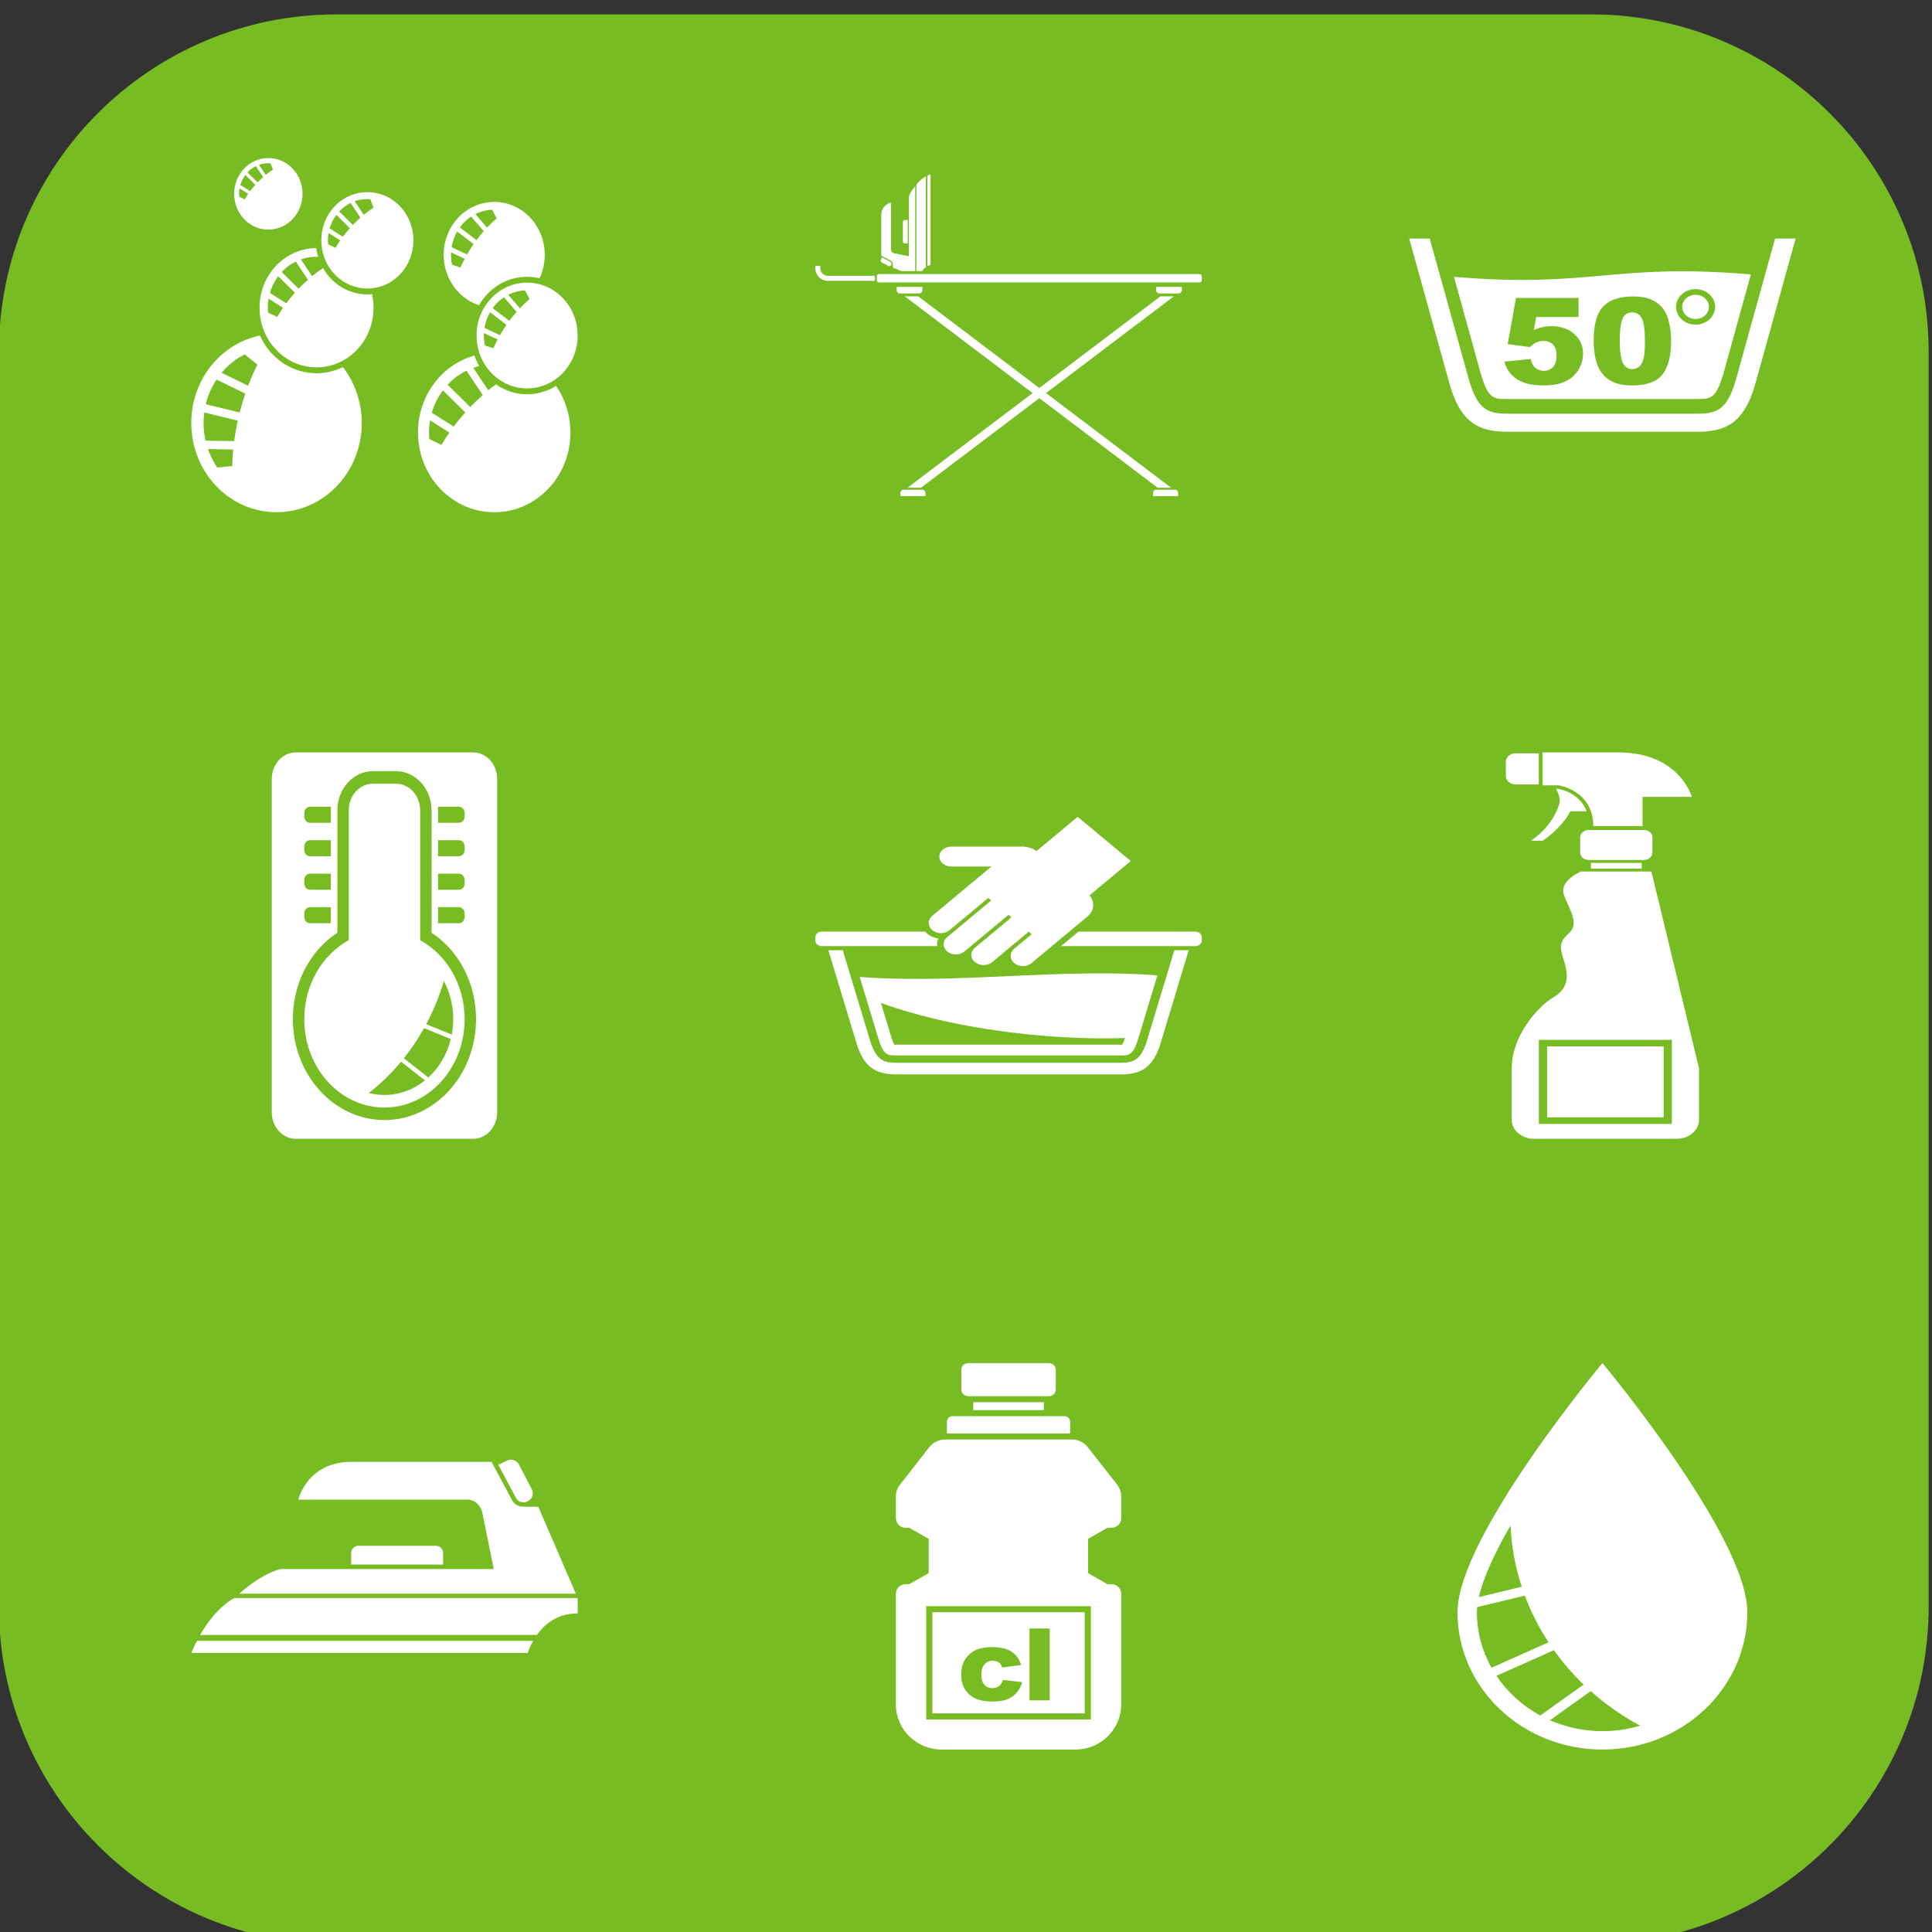 <?xml version="1.0" encoding="UTF-8" standalone="no"?>
<!-- Created with Inkscape (http://www.inkscape.org/) -->

<svg
   xmlns:dc="http://purl.org/dc/elements/1.1/"
   xmlns:cc="http://creativecommons.org/ns#"
   xmlns:rdf="http://www.w3.org/1999/02/22-rdf-syntax-ns#"
   xmlns:svg="http://www.w3.org/2000/svg"
   xmlns="http://www.w3.org/2000/svg"
   xmlns:xlink="http://www.w3.org/1999/xlink"
   xmlns:sodipodi="http://sodipodi.sourceforge.net/DTD/sodipodi-0.dtd"
   xmlns:inkscape="http://www.inkscape.org/namespaces/inkscape"
   width="600"
   height="600"
   id="svg4915"
   version="1.1"
   inkscape:version="0.48.4 r9939"
   sodipodi:docname="washingMachine.svg">
  <rect width="100%" height="100%" fill="#333333" stroke="none"/>
  <defs
     id="defs4917">
    <clipPath
       clipPathUnits="userSpaceOnUse"
       id="clipPath522">
      <path
         inkscape:connector-curvature="0"
         d="m 1127.07,5515.02 -553.34,0 c -62.738,0 -113.789,-51.05 -113.789,-113.79 l 0,-257.14 c 39.899,-12.19 83.02,-18.36 128.52,-18.36 l 0.016,0 c 63.234,0 130.64,11.86 200.312,35.25 174.281,58.49 333.511,125.52 452.071,175.77 l 0,64.48 c 0,62.74 -51.05,113.79 -113.79,113.79 l 0,0"
         id="path524" />
    </clipPath>
    <clipPath
       clipPathUnits="userSpaceOnUse"
       id="clipPath488">
      <path
         inkscape:connector-curvature="0"
         d="m 588.461,5125.73 c -45.5,0 -88.621,6.17 -128.52,18.36 l 0,257.14 c 0,62.74 51.051,113.79 113.789,113.79 l 553.34,0 c 62.74,0 113.79,-51.05 113.79,-113.79 l 0,-64.48 C 1122.3,5286.5 963.07,5219.47 788.789,5160.98 719.117,5137.59 651.711,5125.73 588.477,5125.73 l -0.016,0 0,0 z m 538.609,424.48 -553.34,0 c -82.269,0 -148.972,-66.7 -148.972,-148.98 l 0,-553.34 c 0,-82.27 66.703,-148.98 148.972,-148.98 l 553.34,0 c 82.29,0 148.98,66.71 148.98,148.98 l 0,553.34 c 0,82.28 -66.69,148.98 -148.98,148.98 l 0,0"
         id="path490" />
    </clipPath>
    <linearGradient
       x1="0"
       y1="0"
       x2="1"
       y2="0"
       gradientUnits="userSpaceOnUse"
       gradientTransform="matrix(-4e-6,-84.421,422.813,-2e-5,-126.366,552.713)"
       spreadMethod="pad"
       id="linearGradient492">
      <stop
         style="stop-opacity:1;stop-color:#78bc24"
         offset="0"
         id="stop494" />
      <stop
         style="stop-opacity:1;stop-color:#69c52f"
         offset="0.055"
         id="stop496" />
      <stop
         style="stop-opacity:1;stop-color:#3e751a"
         offset="1"
         id="stop498" />
    </linearGradient>
    <linearGradient
       inkscape:collect="always"
       xlink:href="#linearGradient492"
       id="linearGradient3024"
       gradientUnits="userSpaceOnUse"
       gradientTransform="matrix(-4e-6,-84.421,422.813,-2e-5,-126.366,552.713)"
       spreadMethod="pad"
       x1="0"
       y1="0"
       x2="1"
       y2="0" />
  </defs>
  <sodipodi:namedview
     id="base"
     pagecolor="#ffffff"
     bordercolor="#666666"
     borderopacity="1.0"
     inkscape:pageopacity="0.0"
     inkscape:pageshadow="2"
     inkscape:zoom="0.98994949"
     inkscape:cx="128.60767"
     inkscape:cy="278.29926"
     inkscape:document-units="px"
     inkscape:current-layer="layer1"
     showgrid="false"
     fit-margin-top="0"
     fit-margin-left="0"
     fit-margin-right="0"
     fit-margin-bottom="0"
     inkscape:window-width="1855"
     inkscape:window-height="1056"
     inkscape:window-x="65"
     inkscape:window-y="24"
     inkscape:window-maximized="1" />
  <g
     inkscape:label="Layer 1"
     inkscape:groupmode="layer"
     id="layer1"
     transform="translate(-243.937,-231.283)">
    <g
       id="g3014"
       transform="matrix(2,0,0,2,-243.937,-831.283)">
      <g
         id="g484"
         transform="matrix(0.352,0,0,-0.352,94.25,2487.189)">
        <g
           clip-path="url(#clipPath488)"
           id="g486">
          <g
             id="g3006">
            <g
               id="g3009">
              <path
                 id="path500"
                 style="fill:url(#linearGradient3024);fill-opacity:1;fill-rule:nonzero;stroke:none"
                 d="m 588.461,5125.73 c -45.5,0 -88.621,6.17 -128.52,18.36 l 0,257.14 c 0,62.74 51.051,113.79 113.789,113.79 l 553.34,0 c 62.74,0 113.79,-51.05 113.79,-113.79 l 0,-64.48 C 1122.3,5286.5 963.07,5219.47 788.789,5160.98 719.117,5137.59 651.711,5125.73 588.477,5125.73 l -0.016,0 0,0 z m 538.609,424.48 -553.34,0 c -82.269,0 -148.972,-66.7 -148.972,-148.98 l 0,-553.34 c 0,-82.27 66.703,-148.98 148.972,-148.98 l 553.34,0 c 82.29,0 148.98,66.71 148.98,148.98 l 0,553.34 c 0,82.28 -66.69,148.98 -148.98,148.98 l 0,0"
                 inkscape:connector-curvature="0" />
            </g>
          </g>
        </g>
      </g>
      <g
         transform="matrix(0.364,0,0,-0.444,84.57,2984.225)"
         id="g518">
        <g
           clip-path="url(#clipPath522)"
           id="g520">
          <path
             inkscape:connector-curvature="0"
             id="path534"
             style="fill:#78bc24;fill-opacity:1;fill-rule:nonzero;stroke:none"
             d="m 1127.07,5515.02 -553.34,0 c -62.738,0 -113.789,-51.05 -113.789,-113.79 l 0,-257.14 c 39.899,-12.19 83.02,-18.36 128.52,-18.36 l 0.016,0 c 63.234,0 130.64,11.86 200.312,35.25 174.281,58.49 333.511,125.52 452.071,175.77 l 0,64.48 c 0,62.74 -51.05,113.79 -113.79,113.79 l 0,0" />
        </g>
      </g>
    </g>
    <g
       id="g3293"
       transform="translate(13.691,19.341)">
      <path
         id="path928"
         style="fill:#ffffff;fill-opacity:1;fill-rule:nonzero;stroke:none"
         d="m 781.518,286.023 -11.944,43.058 c -2.637,9.696 -5.78,11.333 -11.835,11.333 l -59.692,0 c -6.053,0 -9.199,-1.636 -11.838,-11.346 l -11.942,-43.044 -6.374,0 12.319,44.403 c 3.089,11.37 7.924,15.597 17.835,15.597 l 59.692,0 c 9.911,0 14.746,-4.227 17.831,-15.587 l 12.323,-44.413 -6.375,0"
         inkscape:connector-curvature="0" />
      <path
         id="path930"
         style="fill:#ffffff;fill-opacity:1;fill-rule:nonzero;stroke:none"
         d="m 756.827,311.008 c 2.288,0 4.14,-1.683 4.14,-3.758 0,-2.077 -1.853,-3.759 -4.14,-3.759 -2.29,0 -4.142,1.683 -4.142,3.759 0,2.075 1.853,3.758 4.142,3.758"
         inkscape:connector-curvature="0" />
      <path
         id="path932"
         style="fill:#ffffff;fill-opacity:1;fill-rule:nonzero;stroke:none"
         d="m 737.162,326.573 c 0.829,0 1.551,-0.264 2.16,-0.793 0.609,-0.529 1.057,-1.363 1.343,-2.506 0.288,-1.142 0.434,-2.922 0.434,-5.34 0,-3.548 -0.33,-5.932 -0.994,-7.154 -0.662,-1.22 -1.656,-1.832 -2.984,-1.832 -1.35,0 -2.326,0.624 -2.93,1.87 -0.602,1.244 -0.904,3.551 -0.904,6.916 0,3.402 0.331,5.726 0.994,6.971 0.663,1.246 1.622,1.868 2.88,1.868"
         inkscape:connector-curvature="0" />
      <path
         id="path934"
         style="fill:#ffffff;fill-opacity:1;fill-rule:nonzero;stroke:none"
         d="m 697.943,335.855 59.691,0 c 3.788,0 5.686,0 8.042,-8.657 l 8.331,-30.032 c -42.794,-3.642 -49.435,4.349 -92.227,0.745 l 8.131,29.317 c 2.348,8.627 4.246,8.627 8.033,8.627 z m 58.883,-34.12 c 3.355,0 6.074,2.469 6.074,5.515 0,3.045 -2.72,5.513 -6.074,5.513 -3.358,0 -6.075,-2.469 -6.075,-5.513 0,-3.046 2.717,-5.515 6.075,-5.515 z m -28.629,5.317 c 2.013,-2.028 5.081,-3.043 9.206,-3.043 1.98,0 3.607,0.222 4.88,0.665 1.269,0.443 2.309,1.022 3.11,1.733 0.803,0.71 1.437,1.458 1.899,2.241 0.461,0.784 0.832,1.698 1.114,2.743 0.549,1.994 0.823,4.072 0.823,6.233 0,4.848 -0.901,8.396 -2.712,10.645 -1.804,2.247 -4.918,3.37 -9.336,3.37 -2.476,0 -4.478,-0.359 -6.004,-1.077 -1.527,-0.715 -2.778,-1.767 -3.756,-3.152 -0.709,-0.982 -1.262,-2.328 -1.657,-4.037 -0.395,-1.707 -0.591,-3.592 -0.591,-5.658 0,-5.079 1.006,-8.632 3.022,-10.663 z m -15.673,11.884 c -0.75,-0.742 -1.747,-1.113 -2.993,-1.113 -0.789,0 -1.552,0.175 -2.291,0.529 -0.546,0.255 -1.149,0.716 -1.807,1.384 l -6.966,-0.911 2.589,-14.362 19.419,0 0,5.925 -13.153,0 -0.704,4.008 c 0.911,-0.389 1.811,-0.68 2.7,-0.875 0.891,-0.195 1.77,-0.291 2.643,-0.291 2.944,0 5.334,0.808 7.169,2.423 1.833,1.617 2.751,3.651 2.751,6.106 0,1.725 -0.471,3.384 -1.415,4.975 -0.944,1.592 -2.284,2.806 -4.018,3.646 -1.735,0.837 -3.952,1.256 -6.658,1.256 -1.941,0 -3.602,-0.167 -4.988,-0.502 -1.386,-0.333 -2.564,-0.831 -3.534,-1.493 -0.972,-0.664 -1.759,-1.415 -2.362,-2.251 -0.6,-0.838 -1.102,-1.882 -1.504,-3.134 l 8.272,-0.82 c 0.201,1.203 0.67,2.117 1.406,2.742 0.736,0.626 1.612,0.939 2.63,0.939 1.139,0 2.078,-0.392 2.821,-1.176 0.743,-0.783 1.116,-1.953 1.116,-3.508 0,-1.592 -0.375,-2.758 -1.125,-3.499"
         inkscape:connector-curvature="0" />
    </g>
    <g
       id="g3299"
       transform="translate(-20.959,11.743)">
      <path
         id="path1086"
         style="fill:#ffffff;fill-opacity:1;fill-rule:nonzero;stroke:none"
         d="m 778.065,484.353 0,-4.785 c 0,-1.253 -1.191,-2.268 -2.655,-2.268 l -17.119,0 c -1.466,0 -2.657,1.015 -2.657,2.268 l 0,4.785 c 0,1.251 1.191,2.264 2.657,2.264 l 17.119,0 c 1.464,0 2.655,-1.013 2.655,-2.264"
         inkscape:connector-curvature="0" />
      <path
         id="path1088"
         style="fill:#ffffff;fill-opacity:1;fill-rule:nonzero;stroke:none"
         d="m 758.976,489.301 15.76,0 0,-1.781 -15.76,0 0,1.781 z"
         inkscape:connector-curvature="0" />
      <path
         id="path1090"
         style="fill:#ffffff;fill-opacity:1;fill-rule:nonzero;stroke:none"
         d="m 742.778,463.163 0,-9.673 -7.152,0 c -1.705,0 -3.083,1.178 -3.083,2.628 l 0,4.416 c 0,1.453 1.379,2.63 3.083,2.63 l 7.152,0"
         inkscape:connector-curvature="0" />
      <path
         id="path1092"
         style="fill:#ffffff;fill-opacity:1;fill-rule:nonzero;stroke:none"
         d="m 744.009,480.627 c 2.754,-1.919 6.457,-5.047 8.592,-9.156 l 5.042,0 c -2.151,-5.599 -7.978,-6.803 -8.845,-6.951 l -0.686,0 c 0.76,1.254 1.375,2.856 1.08,4.54 0,0 -1.532,6.588 -8.825,11.567 l 3.642,0"
         inkscape:connector-curvature="0" />
      <path
         id="path1094"
         style="fill:#ffffff;fill-opacity:1;fill-rule:nonzero;stroke:none"
         d="m 759.715,476.084 15.294,0 0,-9.07 15.292,0 c 0,0 -3.758,-13.804 -22.873,-13.804 -19.111,0 -23.458,0 -23.458,0 l 0,10.222 4.947,0 c 0,0 10.797,1.535 10.797,12.652"
         inkscape:connector-curvature="0" />
      <path
         id="path1096"
         style="fill:#ffffff;fill-opacity:1;fill-rule:nonzero;stroke:none"
         d="m 777.751,490.202 -21.874,0 c 0,0 -6.706,2.758 -5.319,7.095 1.388,4.335 5.086,8.87 1.617,12.024 -3.465,3.153 -2.771,4.532 -1.385,9.265 1.385,4.728 0.925,8.08 -3.7,10.839 -4.627,2.758 -12.711,11.825 -12.711,21.879 l 0,15.993 c 0,3.266 3.107,5.913 6.936,5.913 l 44.291,0 c 3.832,0 6.936,-2.648 6.936,-5.913 l 0,-15.993 -14.792,-61.102 z m 6.368,78.374 -41.316,0 0,-26.097 41.316,0 0,26.097"
         inkscape:connector-curvature="0" />
      <path
         id="path1098"
         style="fill:#ffffff;fill-opacity:1;fill-rule:nonzero;stroke:none"
         d="m 745.355,566.538 36.214,0 0,-22.021 -36.214,0 0,22.021 z"
         inkscape:connector-curvature="0" />
    </g>
    <g
       id="g3286"
       transform="translate(-17.759,-15.289)">
      <path
         id="path1056"
         style="fill:#ffffff;fill-opacity:1;fill-rule:nonzero;stroke:none"
         d="m 618.028,569.353 c -1.844,6.232 -4.051,7.283 -8.292,7.283 l -69.656,0 c -4.24,0 -6.439,-1.051 -8.29,-7.291 l -8.364,-27.665 -4.464,0 8.628,28.537 c 2.163,7.308 5.55,10.025 12.491,10.025 l 69.656,0 c 6.941,0 10.329,-2.716 12.493,-10.017 l 8.629,-28.545 -4.464,0 -8.366,27.673"
         inkscape:connector-curvature="0" />
      <path
         id="path1058"
         style="fill:#ffffff;fill-opacity:1;fill-rule:nonzero;stroke:none"
         d="m 552.727,539.835 c 0,-0.635 0.142,-1.25 0.415,-1.819 -1.259,-0.139 -2.428,-0.618 -3.348,-1.379 -0.271,-0.229 -0.519,-0.478 -0.727,-0.741 l -32.133,0 c -1.118,0 -2.026,0.756 -2.026,1.69 l 0,1.125 c 0,0.934 0.908,1.689 2.026,1.689 l 35.862,0 c -0.026,-0.187 -0.066,-0.373 -0.07,-0.564"
         inkscape:connector-curvature="0" />
      <path
         id="path1060"
         style="fill:#ffffff;fill-opacity:1;fill-rule:nonzero;stroke:none"
         d="m 632.882,535.896 -36.25,0 -5.403,4.503 41.653,0 c 1.118,0 2.026,-0.755 2.026,-1.689 l 0,-1.125 c 0,-0.934 -0.908,-1.69 -2.026,-1.69"
         inkscape:connector-curvature="0" />
      <path
         id="path1062"
         style="fill:#ffffff;fill-opacity:1;fill-rule:nonzero;stroke:none"
         d="m 556.571,535.457 12.032,-10.018 0.931,0.774 -13.683,11.396 c -1.474,1.224 -1.464,3.216 0.016,4.449 1.483,1.231 3.871,1.238 5.338,0.013 l 13.685,-11.396 0.931,0.774 -11.375,9.469 c -1.467,1.227 -1.462,3.218 0.018,4.451 1.482,1.232 3.87,1.239 5.343,0.013 l 11.375,-9.471 0.924,0.774 -5.442,4.536 c -1.472,1.226 -1.464,3.22 0.018,4.451 1.475,1.231 3.87,1.239 5.342,0.012 l 11.98,-9.977 c 0,-10e-4 0,-10e-4 0,-10e-4 l 5.416,-4.51 c 2.144,-1.785 2.336,-4.56 0.622,-6.544 l 12.829,-10.682 -16.493,-13.729 -12.767,10.637 c -0.939,-0.713 -2.071,-1.136 -3.249,-1.273 -0.292,-0.062 -0.591,-0.104 -0.905,-0.104 l -22.329,0 c -2.052,0 -3.715,1.383 -3.715,3.089 0,1.707 1.663,3.09 3.715,3.09 l 12.476,0 -2.047,1.706 c -0.003,0 -0.003,10e-4 -0.003,10e-4 l -16.341,13.606 c -1.47,1.226 -1.462,3.217 0.018,4.449 1.48,1.232 3.87,1.238 5.342,0.012"
         inkscape:connector-curvature="0" />
      <path
         id="path1064"
         style="fill:#ffffff;fill-opacity:1;fill-rule:nonzero;stroke:none"
         d="m 528.686,549.965 5.7,18.84 c 1.64,5.545 2.971,5.545 5.624,5.545 l 69.653,0 c 2.656,0 3.981,0 5.632,-5.562 l 5.834,-19.302 c -29.975,-2.341 -62.468,2.795 -92.444,0.479 z m 82.401,18.978 c -0.385,1.144 -0.679,1.753 -0.858,2.056 -0.184,0.002 -0.389,0.002 -0.566,0.002 0,0 -70.034,0 -70.219,-0.002 -0.226,-0.379 -0.629,-1.215 -1.157,-2.996 l -3.01,-9.968 c 12.199,4.439 28.128,7.983 45.794,9.784 10.588,1.08 20.744,1.421 30.015,1.125"
         inkscape:connector-curvature="0" />
    </g>
    <g
       id="g3258"
       transform="translate(-13.43,8.641)">
      <path
         id="path1046"
         style="fill:#ffffff;fill-opacity:1;fill-rule:nonzero;stroke:none"
         d="m 419.841,689.182 0.746,0 0.695,-0.339 c 1.392,-0.684 1.952,-2.339 1.249,-3.692 l -3.988,-7.667 c -0.707,-1.355 -2.408,-1.899 -3.805,-1.213 l -2.618,1.282 5.639,10.522 c 0.066,0.113 0.66,1.107 2.083,1.107"
         inkscape:connector-curvature="0" />
      <path
         id="path1048"
         style="fill:#ffffff;fill-opacity:1;fill-rule:nonzero;stroke:none"
         d="m 424.533,690.567 c -1.564,0 -3.404,0 -4.692,0 -2.392,0 -3.345,-1.852 -3.345,-1.852 l -6.472,-12.07 c -11.931,0 -33.163,0 -43.609,0 -13.692,0 -16.395,11.717 -16.395,11.717 0,0 48.622,0 52.405,0 3.783,0 4.687,3.847 4.687,3.847 l 3.6,17.719 -66.249,0 c -6.306,1.634 -12.791,7.637 -12.791,7.637 l 104.521,0 c 0,0 -7.05,-16.275 -11.661,-26.998"
         inkscape:connector-curvature="0" />
      <path
         id="path1050"
         style="fill:#ffffff;fill-opacity:1;fill-rule:nonzero;stroke:none"
         d="m 316.761,735.975 104.524,0 c 0,0 0.459,-1.659 1.637,-3.756 l -104.391,0 c -0.6,1.157 -1.194,2.405 -1.769,3.756"
         inkscape:connector-curvature="0" />
      <path
         id="path1052"
         style="fill:#ffffff;fill-opacity:1;fill-rule:nonzero;stroke:none"
         d="m 330.162,718.938 c 0,0 -5.42,2.369 -10.634,11.448 l 104.56,0 c 2.306,-3.238 6.27,-6.686 12.673,-6.686 l 0,-4.763 -106.599,0"
         inkscape:connector-curvature="0" />
      <path
         id="path1054"
         style="fill:#ffffff;fill-opacity:1;fill-rule:nonzero;stroke:none"
         d="m 392.703,702.702 -23.996,0 c -1.263,0 -2.292,0.994 -2.292,2.221 l 0,3.614 28.576,0 0,-3.614 c 0,-1.228 -1.022,-2.221 -2.288,-2.221"
         inkscape:connector-curvature="0" />
    </g>
    <g
       id="g3308"
       transform="translate(-28.691,10.074)">
      <path
         inkscape:connector-curvature="0"
         id="path1020"
         style="fill:#ffffff;fill-opacity:1;fill-rule:nonzero;stroke:none"
         d="m 770.274,644.541 c 0,0 -44.999,53.83 -44.999,77.372 0,23.543 20.148,42.628 44.999,42.628 24.854,0 45.001,-19.085 45.001,-42.628 0,-23.542 -45.001,-77.372 -45.001,-77.372 z m -28.546,50.426 c 0.302,6.604 1.505,12.983 3.492,19.035 l -13.324,3.201 c 1.381,-6.155 5.068,-13.979 9.832,-22.236 z m -10.43,26.946 c 0,-0.516 0.036,-1.057 0.09,-1.608 l 14.795,-3.557 c 1.909,5.106 4.383,9.96 7.354,14.493 l -17.716,7.902 c -2.882,-5.148 -4.523,-11.005 -4.523,-17.231 z m 6.061,19.737 17.852,-7.967 c 2.727,3.82 5.813,7.399 9.215,10.679 l -13.437,9.617 c -5.534,-3.001 -10.218,-7.244 -13.63,-12.329 z m 32.915,17.186 c -5.81,0 -11.323,-1.222 -16.283,-3.391 l 12.641,-9.05 c 4.629,4.131 9.776,7.744 15.351,10.736 -3.698,1.105 -7.63,1.705 -11.71,1.705" />
    </g>
    <g
       id="g3245"
       transform="translate(5.43,-5.4)">
      <path
         id="path966"
         style="fill:#ffffff;fill-opacity:1;fill-rule:nonzero;stroke:none"
         d="m 336.819,352.591 c -0.001,0 -0.001,0 -0.001,0 -5.193,0 -10.076,-2.116 -13.749,-5.956 -1.619,-1.694 -2.896,-3.653 -3.844,-5.755 -9.597,2 -17.758,9.511 -20.433,20.081 -3.745,14.79 4.677,29.954 18.811,33.871 14.136,3.92 28.627,-4.892 32.372,-19.684 2.244,-8.85 0.124,-17.831 -4.968,-24.462 -2.535,1.232 -5.309,1.904 -8.187,1.904 z m -26.202,28.813 -4.629,0.485 c -1.215,-1.765 -2.191,-3.701 -2.907,-5.753 l 7.841,0.143 c -0.17,1.742 -0.266,3.451 -0.305,5.126 z m 0.603,-7.719 -8.882,-0.159 c -0.639,-2.808 -0.797,-5.773 -0.397,-8.75 l 10.41,2.544 c -0.475,2.146 -0.852,4.273 -1.131,6.365 z m 1.721,-8.891 -10.528,-2.573 c 0.019,-0.082 0.032,-0.164 0.051,-0.244 0.692,-2.729 1.825,-5.206 3.278,-7.407 l 8.948,4.343 c -0.649,1.902 -1.237,3.862 -1.75,5.881 z m 2.622,-8.324 -8.265,-4.006 c 2.017,-2.409 4.472,-4.343 7.197,-5.73 l 3.948,3.188 c -1.038,2.073 -2.007,4.25 -2.879,6.548"
         inkscape:connector-curvature="0" />
      <path
         id="path968"
         style="fill:#ffffff;fill-opacity:1;fill-rule:nonzero;stroke:none"
         d="m 352.593,328.11 c -4.288,0 -8.316,-1.745 -11.349,-4.919 -0.946,-0.988 -1.738,-2.089 -2.411,-3.257 -1.138,0.767 -2.276,1.594 -3.397,2.519 l -3.489,-5.222 c 1.734,-0.611 3.552,-0.863 5.362,-0.802 -0.267,-0.875 -0.455,-1.783 -0.581,-2.699 -4.5,0.025 -8.994,1.831 -12.427,5.421 -6.912,7.233 -6.912,18.958 0,26.193 6.914,7.235 18.121,7.235 25.034,0 4.491,-4.698 6.043,-11.281 4.704,-17.309 -0.479,0.046 -0.959,0.075 -1.445,0.075 z m -28.019,7.015 -2.833,-1.346 c -0.133,-1.448 -0.078,-2.911 0.165,-4.346 l 4.488,2.838 c -0.654,0.945 -1.257,1.9 -1.82,2.854 z m 2.827,-4.247 -5.082,-3.216 c 0.53,-1.851 1.389,-3.615 2.576,-5.2 l 5.202,5.133 c -0.963,1.073 -1.864,2.17 -2.695,3.284 z m 3.847,-4.537 -5.258,-5.188 c 0.037,-0.041 0.07,-0.084 0.107,-0.123 1.276,-1.334 2.726,-2.371 4.271,-3.127 l 3.781,5.651 c -0.985,0.874 -1.954,1.799 -2.902,2.787"
         inkscape:connector-curvature="0" />
      <path
         id="path970"
         style="fill:#ffffff;fill-opacity:1;fill-rule:nonzero;stroke:none"
         d="m 342.478,300.73 c -5.587,5.848 -5.587,15.327 0,21.171 5.588,5.849 14.647,5.846 20.232,0 5.587,-5.844 5.587,-15.323 10e-4,-21.171 -5.59,-5.848 -14.646,-5.844 -20.234,0 z m 0.22,12.913 -2.29,-1.087 c -0.109,-1.171 -0.061,-2.355 0.135,-3.512 l 3.627,2.293 c -0.53,0.763 -1.019,1.537 -1.472,2.307 z m 2.286,-3.437 -4.109,-2.598 c 0.429,-1.494 1.124,-2.92 2.085,-4.2 l 4.202,4.147 c -0.777,0.868 -1.506,1.754 -2.177,2.651 z m 3.108,-3.664 -4.249,-4.193 c 0.032,-0.034 0.058,-0.068 0.087,-0.096 1.032,-1.08 2.203,-1.918 3.454,-2.533 l 3.055,4.573 c -0.799,0.699 -1.579,1.453 -2.346,2.25 z m 3.384,-3.141 -2.818,-4.22 c 1.564,-0.554 3.217,-0.761 4.847,-0.636 l 1.015,2.615 c -1.021,0.672 -2.039,1.416 -3.045,2.241"
         inkscape:connector-curvature="0" />
      <path
         id="path972"
         style="fill:#ffffff;fill-opacity:1;fill-rule:nonzero;stroke:none"
         d="m 329.357,304.739 c 4.149,-4.341 4.149,-11.38 0,-15.719 -4.147,-4.341 -10.872,-4.341 -15.02,0 -4.147,4.339 -4.147,11.378 0,15.719 4.149,4.341 10.875,4.341 15.02,0 z m -6.834,-17.341 0.755,1.94 c -0.756,0.499 -1.515,1.05 -2.261,1.662 l -2.092,-3.129 c 1.162,-0.414 2.387,-0.567 3.598,-0.472 z m -7.108,2.749 c 0.763,-0.799 1.636,-1.421 2.564,-1.874 l 2.268,3.391 c -0.59,0.522 -1.174,1.077 -1.74,1.667 l -3.157,-3.109 c 0.024,-0.023 0.043,-0.048 0.065,-0.075 z m -0.721,0.865 3.121,3.075 c -0.578,0.644 -1.121,1.301 -1.619,1.966 l -3.051,-1.929 c 0.319,-1.107 0.835,-2.168 1.549,-3.113 z m -1.794,4.177 2.694,1.701 c -0.394,0.574 -0.755,1.145 -1.094,1.719 l -1.699,-0.808 c -0.08,-0.868 -0.048,-1.747 0.099,-2.612"
         inkscape:connector-curvature="0" />
      <path
         id="path974"
         style="fill:#ffffff;fill-opacity:1;fill-rule:nonzero;stroke:none"
         d="m 402.193,359.132 c -3.488,0 -6.807,-1.064 -9.677,-3.082 -0.791,0.583 -1.581,1.193 -2.365,1.84 l -4.667,-6.981 c 0.605,-0.216 1.222,-0.392 1.842,-0.542 -0.605,-1.045 -1.104,-2.141 -1.498,-3.273 -3.871,1.087 -7.532,3.202 -10.572,6.382 -9.245,9.673 -9.246,25.36 0,35.034 9.248,9.677 24.238,9.672 33.481,0 8.333,-8.72 9.134,-22.312 2.443,-31.99 -2.672,1.685 -5.754,2.614 -8.987,2.614 z m -26.57,15.712 -3.789,-1.801 c -0.179,-1.94 -0.104,-3.895 0.221,-5.817 l 6.002,3.799 c -0.877,1.266 -1.685,2.54 -2.435,3.819 z m 3.782,-5.689 -6.801,-4.297 c 0.712,-2.475 1.861,-4.837 3.452,-6.951 l 6.951,6.86 c -1.285,1.433 -2.489,2.899 -3.602,4.387 z m 5.145,-6.065 -7.035,-6.937 c 0.051,-0.053 0.094,-0.111 0.147,-0.16 1.704,-1.788 3.644,-3.175 5.713,-4.186 l 5.052,7.561 c -1.314,1.166 -2.612,2.403 -3.876,3.722"
         inkscape:connector-curvature="0" />
      <path
         id="path976"
         style="fill:#ffffff;fill-opacity:1;fill-rule:nonzero;stroke:none"
         d="m 382.363,328.787 c 1.515,1.232 3.184,2.111 4.915,2.683 0.349,-0.612 0.729,-1.211 1.159,-1.788 3.327,-4.48 8.352,-7.049 13.78,-7.049 1.315,0 2.603,0.162 3.859,0.458 3.241,-6.848 1.549,-15.364 -4.442,-20.24 -6.847,-5.568 -16.705,-4.273 -22.03,2.888 -5.319,7.163 -4.086,17.477 2.758,23.048 z m 8.965,-27 1.445,2.701 c -1.024,0.874 -2.034,1.829 -3.021,2.872 l -3.619,-4.193 c 1.631,-0.822 3.401,-1.284 5.195,-1.38 z m -9.943,5.402 c 0.981,-1.323 2.148,-2.403 3.43,-3.248 l 3.92,4.539 c -0.777,0.879 -1.53,1.81 -2.257,2.787 l -5.176,-3.958 c 0.031,-0.043 0.054,-0.086 0.084,-0.119 z m -0.905,1.396 5.113,3.913 c -0.731,1.061 -1.409,2.125 -2.024,3.204 l -4.811,-2.248 c 0.273,-1.685 0.842,-3.339 1.723,-4.869 z m -1.896,6.475 4.244,1.984 c -0.475,0.907 -0.906,1.817 -1.3,2.719 l -2.634,-0.856 c -0.271,-1.257 -0.375,-2.555 -0.31,-3.847"
         inkscape:connector-curvature="0" />
      <path
         id="path978"
         style="fill:#ffffff;fill-opacity:1;fill-rule:nonzero;stroke:none"
         d="m 389.813,330.802 c -5.321,7.158 -4.089,17.482 2.755,23.048 6.846,5.569 16.704,4.275 22.026,-2.886 5.323,-7.16 4.089,-17.477 -2.755,-23.05 -6.846,-5.568 -16.704,-4.273 -22.026,2.888 z m 1.92,14.025 -2.636,-0.854 c -0.267,-1.26 -0.371,-2.557 -0.308,-3.849 l 4.247,1.982 c -0.477,0.909 -0.912,1.815 -1.303,2.721 z m 2.041,-4.063 -4.81,-2.246 c 0.269,-1.688 0.84,-3.339 1.721,-4.869 l 5.115,3.913 c -0.733,1.055 -1.409,2.122 -2.026,3.202 z m 2.907,-4.437 -5.173,-3.958 c 0.031,-0.041 0.054,-0.084 0.082,-0.123 0.985,-1.317 2.15,-2.398 3.431,-3.245 l 3.92,4.543 c -0.774,0.879 -1.528,1.81 -2.261,2.783 z m 3.278,-3.906 -3.621,-4.19 c 1.631,-0.822 3.402,-1.282 5.197,-1.38 l 1.446,2.699 c -1.029,0.875 -2.038,1.829 -3.022,2.87"
         inkscape:connector-curvature="0" />
    </g>
    <g
       id="g3279"
       transform="translate(-86.086,2.936)">
      <path
         id="path956"
         style="fill:#ffffff;fill-opacity:1;fill-rule:nonzero;stroke:none"
         d="m 662.37,669.899 c 0,-0.964 -0.792,-1.75 -1.769,-1.75 l -34.733,0 c -0.973,0 -1.767,0.786 -1.767,1.75 l 0,3.625 38.269,0 0,-3.625"
         inkscape:connector-curvature="0" />
      <path
         id="path958"
         style="fill:#ffffff;fill-opacity:1;fill-rule:nonzero;stroke:none"
         d="m 632.273,666.272 21.923,0 0,-2.449 -21.923,0 0,2.449 z"
         inkscape:connector-curvature="0" />
      <path
         id="path960"
         style="fill:#ffffff;fill-opacity:1;fill-rule:nonzero;stroke:none"
         d="m 630.704,661.947 25.064,0 c 1.183,0 2.143,-0.947 2.143,-2.12 l 0,-6.03 c 0,-1.169 -0.959,-2.118 -2.143,-2.118 l -25.064,0 c -1.185,0 -2.145,0.948 -2.145,2.118 l 0,6.03 c 0,1.173 0.96,2.12 2.145,2.12"
         inkscape:connector-curvature="0" />
      <path
         id="path962"
         style="fill:#ffffff;fill-opacity:1;fill-rule:nonzero;stroke:none"
         d="m 673.963,702.813 1.231,0 c 1.68,0 3.041,-1.345 3.041,-3.002 l 0,-6.708 c 0,-1.323 -0.451,-2.631 -1.272,-3.679 l -9.161,-11.692 c -1.146,-1.458 -2.941,-2.331 -4.812,-2.331 l -39.51,0 c -1.868,0 -3.666,0.872 -4.811,2.331 l -9.161,11.692 c -0.822,1.048 -1.273,2.356 -1.273,3.679 l 0,6.708 c 0,1.657 1.361,3.002 3.042,3.002 l 1.116,0 6.042,3.439 0,10.642 -6.042,3.439 -1.116,0 c -1.681,0 -3.042,1.342 -3.042,3.004 l 0,34.312 c 0,7.736 6.367,14.03 14.195,14.03 l 41.609,0 c 7.826,0 14.196,-6.295 14.196,-14.03 l 0,-34.312 c 0,-1.662 -1.361,-3.004 -3.041,-3.004 l -1.231,0 -6.042,-3.439 0,-10.642 6.042,-3.439 z m -5.164,24.343 0,35.183 -51.128,0 0,-35.183 51.128,0"
         inkscape:connector-curvature="0" />
      <path
         id="path964"
         style="fill:#ffffff;fill-opacity:1;fill-rule:nonzero;stroke:none"
         d="m 666.886,729.045 -47.301,0 0,31.401 47.301,0 0,-31.401 z m -21.039,24.883 c -0.749,0.901 -1.706,1.596 -2.872,2.091 -1.165,0.501 -2.643,0.749 -4.44,0.749 -1.735,0 -3.178,-0.159 -4.334,-0.478 -1.153,-0.321 -2.149,-0.839 -2.976,-1.549 -0.832,-0.719 -1.484,-1.559 -1.957,-2.516 -0.472,-0.967 -0.708,-2.244 -0.708,-3.834 0,-1.661 0.287,-3.043 0.861,-4.151 0.423,-0.808 0.997,-1.536 1.726,-2.179 0.729,-0.645 1.477,-1.119 2.249,-1.438 1.219,-0.494 2.785,-0.744 4.694,-0.744 2.668,0 4.705,0.473 6.105,1.418 1.401,0.938 2.381,2.32 2.948,4.136 l -5.898,0.775 c -0.183,-0.689 -0.52,-1.212 -1.009,-1.556 -0.487,-0.354 -1.141,-0.53 -1.962,-0.53 -1.035,0 -1.876,0.368 -2.517,1.102 -0.64,0.734 -0.964,1.846 -0.964,3.336 0,1.325 0.317,2.334 0.955,3.022 0.636,0.685 1.447,1.033 2.432,1.033 0.821,0 1.511,-0.209 2.072,-0.623 0.56,-0.419 0.977,-1.055 1.255,-1.92 l 5.959,0.668 c -0.329,1.229 -0.868,2.29 -1.618,3.188 z m 10.176,2.476 -6.279,0 0,-22.306 6.279,0 0,22.306"
         inkscape:connector-curvature="0" />
    </g>
    <g
       id="g3254"
       transform="translate(-13.4,-24.875)">
      <path
         id="path952"
         style="fill:#ffffff;fill-opacity:1;fill-rule:nonzero;stroke:none"
         d="m 387.818,548.135 0,-40.331 c 0,-4.562 -3.356,-8.255 -7.495,-8.255 l -7.183,0 c -4.138,0 -7.495,3.693 -7.495,8.255 l 0,40.331 c -8.19,4.487 -13.814,13.798 -13.814,24.552 0,15.144 11.148,27.422 24.9,27.422 13.753,0 24.902,-12.278 24.902,-27.422 0,-10.753 -5.626,-20.065 -13.814,-24.552 z m -11.087,48.075 c -1.669,0 -3.289,-0.219 -4.852,-0.621 3.647,-2.83 6.997,-6.097 10.009,-9.712 l 7.424,5.806 c -3.534,2.841 -7.879,4.527 -12.581,4.527 z m 13.636,-5.427 -7.619,-5.953 c 2.33,-2.916 4.436,-6.051 6.286,-9.375 l 8.312,3.393 c -1.164,4.733 -3.645,8.883 -6.979,11.935 z m 7.728,-18.096 c 0,1.641 -0.152,3.232 -0.445,4.78 l -7.95,-3.24 c 2.243,-4.205 4.09,-8.692 5.486,-13.414 1.866,3.529 2.909,7.598 2.909,11.873"
         inkscape:connector-curvature="0" />
      <path
         id="path954"
         style="fill:#ffffff;fill-opacity:1;fill-rule:nonzero;stroke:none"
         d="m 404.235,489.827 -55.008,0 c -4.138,0 -7.495,3.693 -7.495,8.255 l 0,103.496 c 0,4.556 3.357,8.249 7.495,8.249 l 55.008,0 c 4.14,0 7.497,-3.693 7.497,-8.249 l 0,-103.496 c 0,-4.562 -3.357,-8.255 -7.497,-8.255 z m -10.862,16.86 6.483,0 c 0.982,0 1.776,0.878 1.776,1.958 l 0,1.078 c 0,1.078 -0.794,1.956 -1.776,1.956 l -6.483,0 0,-4.992 z m 0,10.402 6.483,0 c 0.982,0 1.776,0.874 1.776,1.956 l 0,1.073 c 0,1.085 -0.794,1.965 -1.776,1.965 l -6.483,0 0,-4.993 z m 0,10.397 6.483,0 c 0.982,0 1.776,0.874 1.776,1.961 l 0,1.073 c 0,1.082 -0.794,1.961 -1.776,1.961 l -6.483,0 0,-4.995 z m 0,10.397 6.483,0 c 0.982,0 1.776,0.88 1.776,1.961 l 0,1.076 c 0,1.076 -0.794,1.954 -1.776,1.954 l -6.483,0 0,-4.992 z M 351.83,508.645 c 0,-1.078 0.795,-1.958 1.778,-1.958 l 6.481,0 0,4.992 -6.481,0 c -0.982,0 -1.778,-0.872 -1.778,-1.952 l 0,-1.082 z m 0,10.4 c 0,-1.082 0.795,-1.956 1.778,-1.956 l 6.481,0 0,4.993 -6.481,0 c -0.982,0 -1.778,-0.88 -1.778,-1.959 l 0,-1.078 z m 0,10.402 c 0,-1.082 0.795,-1.961 1.778,-1.961 l 6.481,0 0,4.995 -6.481,0 c -0.982,0 -1.778,-0.88 -1.778,-1.961 l 0,-1.073 z m 0,10.397 c 0,-1.082 0.795,-1.961 1.778,-1.961 l 6.481,0 0,4.992 -6.481,0 c -0.982,0 -1.778,-0.878 -1.778,-1.954 l 0,-1.076 z m 24.9,64.16 c -15.68,0 -28.443,-14.044 -28.443,-31.317 0,-11.134 5.243,-21.214 13.818,-26.861 l 0,-38.022 c 0,-6.705 4.952,-12.154 11.034,-12.154 l 7.183,0 c 6.084,0 11.036,5.449 11.036,12.154 l 0,38.022 c 8.575,5.647 13.816,15.727 13.816,26.861 0,17.273 -12.759,31.317 -28.444,31.317"
         inkscape:connector-curvature="0" />
    </g>
    <g
       id="g3265"
       transform="translate(5.759,10.4)">
      <path
         id="path1022"
         style="fill:#ffffff;fill-opacity:1;fill-rule:nonzero;stroke:none"
         d="m 601.869,372.351 -38.837,-29.394 39.69,-30.04 -4.167,0 -37.606,28.464 -37.608,-28.464 -4.169,0 39.691,30.04 -38.836,29.394 4.167,0 36.753,-27.816 36.752,27.816 4.169,0"
         inkscape:connector-curvature="0" />
      <path
         id="path1024"
         style="fill:#ffffff;fill-opacity:1;fill-rule:nonzero;stroke:none"
         d="m 524.614,372.978 -5.814,0 c -0.54,0 -0.978,0.448 -0.978,0.993 l 0,0.994 7.769,0 0,-0.994 c 0,-0.545 -0.438,-0.993 -0.977,-0.993"
         inkscape:connector-curvature="0" />
      <path
         id="path1026"
         style="fill:#ffffff;fill-opacity:1;fill-rule:nonzero;stroke:none"
         d="m 603.069,372.978 -5.813,0 c -0.54,0 -0.98,0.448 -0.98,0.993 l 0,0.994 7.771,0 0,-0.994 c 0,-0.545 -0.437,-0.993 -0.978,-0.993"
         inkscape:connector-curvature="0" />
      <path
         id="path1028"
         style="fill:#ffffff;fill-opacity:1;fill-rule:nonzero;stroke:none"
         d="m 524.639,310.996 0,-1.021 -7.976,0 0,1.021 c 0,0.562 0.446,1.018 1.003,1.018 l 5.97,0 c 0.557,0 1.003,-0.456 1.003,-1.018"
         inkscape:connector-curvature="0" />
      <path
         id="path1030"
         style="fill:#ffffff;fill-opacity:1;fill-rule:nonzero;stroke:none"
         d="m 597.229,310.996 c 0,0.562 0.448,1.018 1.002,1.018 l 5.971,0 c 0.555,0 1.005,-0.456 1.005,-1.018 l 0,-1.021 -7.977,0 0,1.021"
         inkscape:connector-curvature="0" />
      <path
         id="path1032"
         style="fill:#ffffff;fill-opacity:1;fill-rule:nonzero;stroke:none"
         d="m 610.73,306.001 -99.587,0 c -0.365,0 -0.664,0.3 -0.664,0.672 l 0,1.261 c 0,0.369 0.299,0.669 0.664,0.669 l 99.587,0 c 0.364,0 0.66,-0.3 0.66,-0.669 l 0,-1.261 c 0,-0.371 -0.296,-0.672 -0.66,-0.672"
         inkscape:connector-curvature="0" />
      <path
         id="path1034"
         style="fill:#ffffff;fill-opacity:1;fill-rule:nonzero;stroke:none"
         d="m 492.919,304.185 0,-0.756 -1.53,0 0,0.756 c 0,2.159 1.732,3.915 3.858,3.915 l 14.621,0 0,-1.552 -14.621,0 c -1.284,0 -2.329,-1.057 -2.329,-2.362"
         inkscape:connector-curvature="0" />
      <path
         id="path1036"
         style="fill:#ffffff;fill-opacity:1;fill-rule:nonzero;stroke:none"
         d="m 512.075,302.445 1.976,1.011 c 0.349,0.182 0.774,0.035 0.954,-0.316 l 0.087,-0.177 0,-0.191 c 0,-0.36 -0.256,-0.511 -0.285,-0.527 l -2.713,-1.432 -0.332,0.665 c -0.175,0.355 -0.036,0.787 0.314,0.967"
         inkscape:connector-curvature="0" />
      <path
         id="path1038"
         style="fill:#ffffff;fill-opacity:1;fill-rule:nonzero;stroke:none"
         d="m 527.16,274.964 c -0.347,0.145 -0.671,0.295 -0.969,0.449 l 0,28.145 c 0.54,-0.298 0.969,-0.417 0.969,-0.417 l 0,-28.177"
         inkscape:connector-curvature="0" />
      <path
         id="path1040"
         style="fill:#ffffff;fill-opacity:1;fill-rule:nonzero;stroke:none"
         d="m 519.153,296.464 0.93,0 0,-7.257 -0.93,0 c -0.317,0 -0.573,0.264 -0.573,0.583 l 0,6.094 c 0,0.319 0.256,0.579 0.573,0.579"
         inkscape:connector-curvature="0" />
      <path
         id="path1042"
         style="fill:#ffffff;fill-opacity:1;fill-rule:nonzero;stroke:none"
         d="m 525.72,303.851 0,-28.186 c -2.343,1.324 -2.953,2.7 -2.953,2.7 l 0,26.712 1.774,0 c 0.325,-0.53 0.757,-0.932 1.18,-1.227"
         inkscape:connector-curvature="0" />
      <path
         id="path1044"
         style="fill:#ffffff;fill-opacity:1;fill-rule:nonzero;stroke:none"
         d="m 515.449,302.773 c 0,0.33 0,0.796 0,1.194 0.801,0.336 1.72,0.726 2.624,1.111 l 4.339,0 0,-26.329 c 0,0 -1.549,1.646 -1.971,3.247 l 0,18.461 -4.57,-0.916 c 0,0 -0.992,-0.224 -0.992,-1.189 0,-0.959 0,-14.617 0,-14.617 0,0 -3.021,0.689 -3.021,4.162 0,2.651 0,9.355 0,12.387 l 3.112,1.642 c 0,0 0.478,0.243 0.478,0.848"
         inkscape:connector-curvature="0" />
    </g>
  </g>
</svg>
